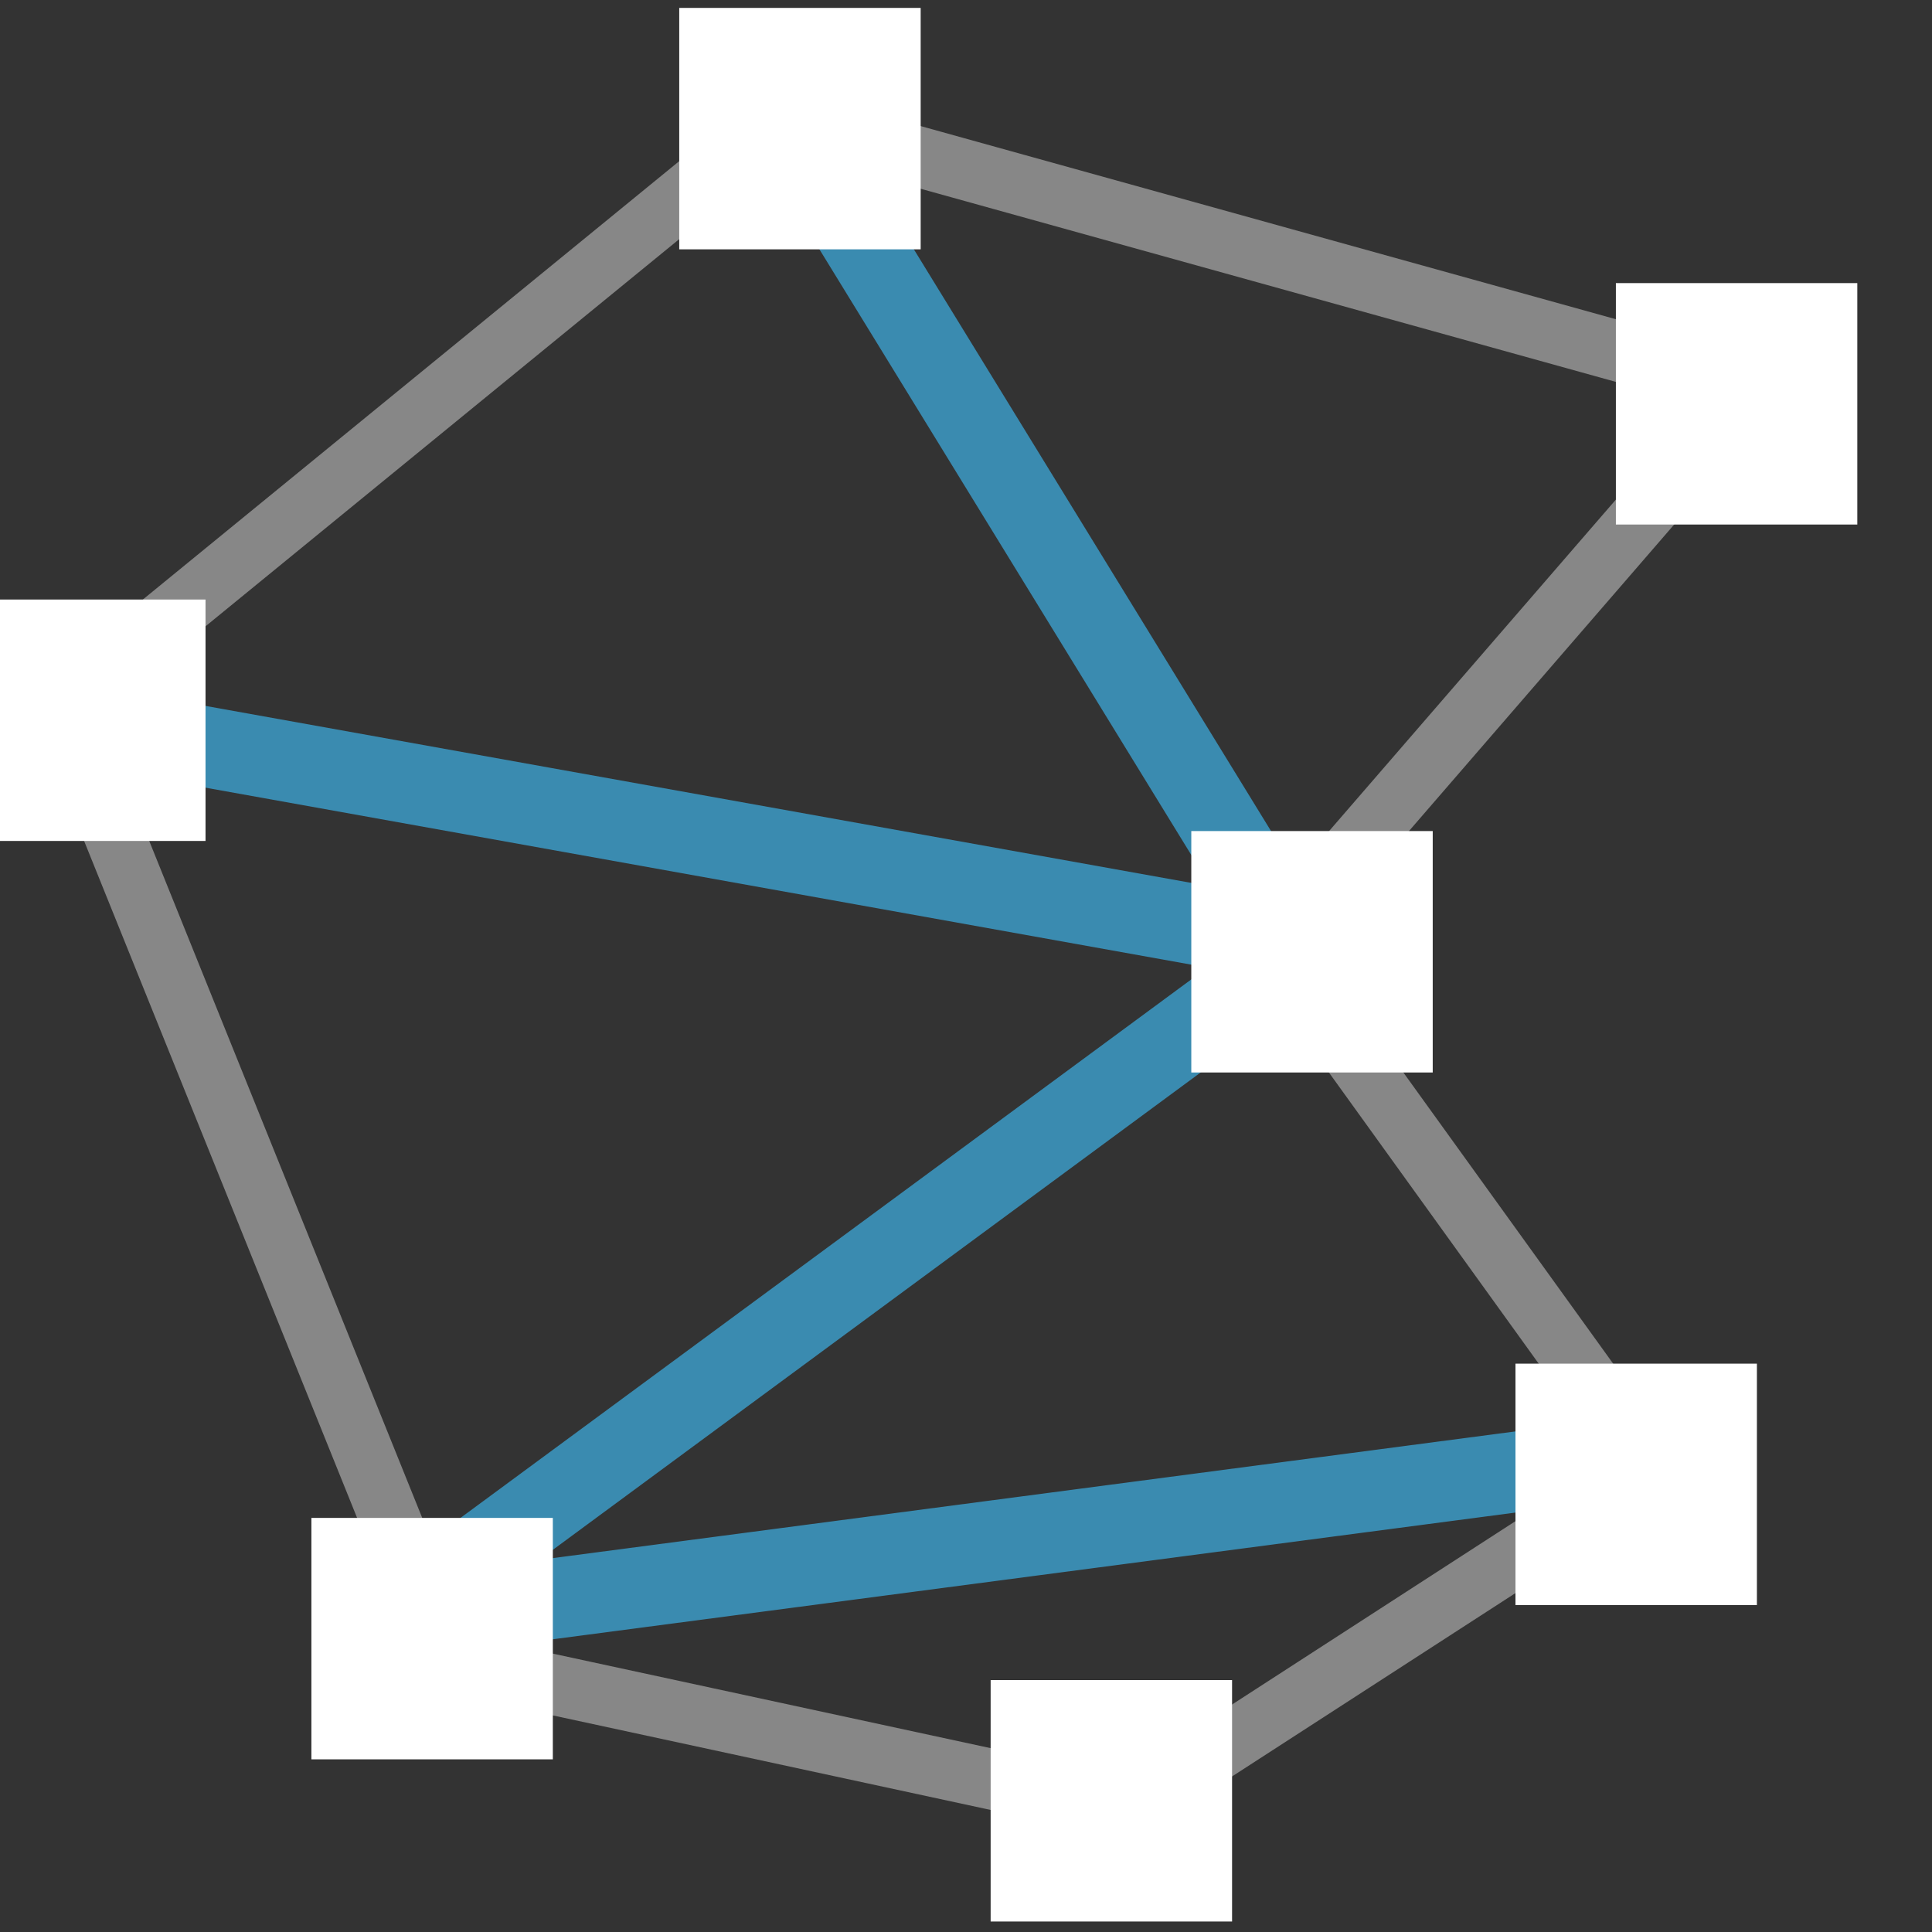 <?xml version="1.0" encoding="UTF-8" standalone="no"?>
<!-- Created with Inkscape (http://www.inkscape.org/) -->

<svg
   xmlns:osb="http://www.openswatchbook.org/uri/2009/osb"
   xmlns:dc="http://purl.org/dc/elements/1.1/"
   xmlns:cc="http://creativecommons.org/ns#"
   xmlns:rdf="http://www.w3.org/1999/02/22-rdf-syntax-ns#"
   xmlns:svg="http://www.w3.org/2000/svg"
   xmlns="http://www.w3.org/2000/svg"
   xmlns:xlink="http://www.w3.org/1999/xlink"
   xmlns:sodipodi="http://sodipodi.sourceforge.net/DTD/sodipodi-0.dtd"
   xmlns:inkscape="http://www.inkscape.org/namespaces/inkscape"
   width="48"
   height="48"
   viewBox="0 0 12.7 12.7"
   version="1.1"
   id="svg8"
   inkscape:version="0.92.4 (5da689c313, 2019-01-14)"
   sodipodi:docname="madcad-triangulation.svg">
  <rect x="0" y="0" width="12.7" height="12.7" fill="#333333" stroke="none"/>
  <defs
     id="defs2">
    <linearGradient
       id="linearGradient1913"
       osb:paint="solid">
      <stop
         style="stop-color:#000000;stop-opacity:1;"
         offset="0"
         id="stop1911" />
    </linearGradient>
    <linearGradient
       id="linearGradient1907"
       osb:paint="solid">
      <stop
         style="stop-color:#000000;stop-opacity:1;"
         offset="0"
         id="stop1905" />
    </linearGradient>
    <linearGradient
       id="linearGradient1901"
       osb:paint="solid">
      <stop
         style="stop-color:#000000;stop-opacity:1;"
         offset="0"
         id="stop1899" />
    </linearGradient>
    <linearGradient
       id="linearGradient1895"
       osb:paint="solid">
      <stop
         style="stop-color:#000000;stop-opacity:1;"
         offset="0"
         id="stop1893" />
    </linearGradient>
    <linearGradient
       id="linearGradient1785"
       osb:paint="solid">
      <stop
         style="stop-color:#000000;stop-opacity:1;"
         offset="0"
         id="stop1783" />
    </linearGradient>
    <linearGradient
       id="linearGradient1777"
       osb:paint="solid">
      <stop
         style="stop-color:#000000;stop-opacity:1;"
         offset="0"
         id="stop1775" />
    </linearGradient>
    <linearGradient
       id="linearGradient972"
       osb:paint="solid">
      <stop
         style="stop-color:#000000;stop-opacity:1;"
         offset="0"
         id="stop970" />
    </linearGradient>
    <linearGradient
       id="linearGradient942"
       osb:paint="solid">
      <stop
         style="stop-color:#000000;stop-opacity:1;"
         offset="0"
         id="stop940" />
    </linearGradient>
    <linearGradient
       id="linearGradient934"
       osb:paint="solid">
      <stop
         style="stop-color:#000000;stop-opacity:1;"
         offset="0"
         id="stop932" />
    </linearGradient>
    <linearGradient
       id="linearGradient864"
       osb:paint="solid">
      <stop
         style="stop-color:#000000;stop-opacity:1;"
         offset="0"
         id="stop862" />
    </linearGradient>
    <linearGradient
       id="linearGradient1258"
       osb:paint="solid">
      <stop
         style="stop-color:#000000;stop-opacity:1;"
         offset="0"
         id="stop1256" />
    </linearGradient>
    <linearGradient
       id="linearGradient1250"
       osb:paint="solid">
      <stop
         style="stop-color:#000000;stop-opacity:1;"
         offset="0"
         id="stop1248" />
    </linearGradient>
    <linearGradient
       id="linearGradient1242"
       osb:paint="solid">
      <stop
         style="stop-color:#000000;stop-opacity:1;"
         offset="0"
         id="stop1240" />
    </linearGradient>
    <linearGradient
       id="linearGradient1215"
       osb:paint="solid">
      <stop
         style="stop-color:#000000;stop-opacity:1;"
         offset="0"
         id="stop1213" />
    </linearGradient>
    <linearGradient
       id="linearGradient1207"
       osb:paint="solid">
      <stop
         style="stop-color:#000000;stop-opacity:1;"
         offset="0"
         id="stop1205" />
    </linearGradient>
    <linearGradient
       id="linearGradient1201"
       osb:paint="solid">
      <stop
         style="stop-color:#000000;stop-opacity:1;"
         offset="0"
         id="stop1199" />
    </linearGradient>
    <linearGradient
       id="linearGradient869"
       osb:paint="solid">
      <stop
         style="stop-color:#000000;stop-opacity:1;"
         offset="0"
         id="stop867" />
    </linearGradient>
    <linearGradient
       id="linearGradient1561"
       osb:paint="solid">
      <stop
         style="stop-color:#000000;stop-opacity:1;"
         offset="0"
         id="stop1559" />
    </linearGradient>
    <linearGradient
       id="linearGradient1553"
       osb:paint="solid">
      <stop
         style="stop-color:#000000;stop-opacity:1;"
         offset="0"
         id="stop1551" />
    </linearGradient>
    <linearGradient
       id="linearGradient1526"
       osb:paint="solid">
      <stop
         style="stop-color:#000000;stop-opacity:1;"
         offset="0"
         id="stop1524" />
    </linearGradient>
    <linearGradient
       id="linearGradient1516"
       osb:paint="solid">
      <stop
         style="stop-color:#000000;stop-opacity:1;"
         offset="0"
         id="stop1514" />
    </linearGradient>
    <linearGradient
       id="linearGradient1510"
       osb:paint="solid">
      <stop
         style="stop-color:#000000;stop-opacity:1;"
         offset="0"
         id="stop1508" />
    </linearGradient>
    <linearGradient
       id="linearGradient866"
       osb:paint="solid">
      <stop
         style="stop-color:#000000;stop-opacity:1;"
         offset="0"
         id="stop864" />
    </linearGradient>
    <linearGradient
       id="linearGradient860"
       osb:paint="solid">
      <stop
         style="stop-color:#000000;stop-opacity:1;"
         offset="0"
         id="stop858" />
    </linearGradient>
    <linearGradient
       id="linearGradient850"
       osb:paint="solid">
      <stop
         style="stop-color:#000000;stop-opacity:1;"
         offset="0"
         id="stop848" />
    </linearGradient>
    <linearGradient
       id="user"
       osb:paint="solid">
      <stop
         style="stop-color:#3a8bb0;stop-opacity:1;"
         offset="0"
         id="stop1582" />
    </linearGradient>
    <linearGradient
       id="second"
       osb:paint="solid">
      <stop
         style="stop-color:#878787;stop-opacity:1;"
         offset="0"
         id="stop1576" />
    </linearGradient>
    <linearGradient
       id="main"
       osb:paint="solid">
      <stop
         style="stop-color:#ffffff;stop-opacity:1;"
         offset="0"
         id="stop1570" />
    </linearGradient>
    <inkscape:perspective
       sodipodi:type="inkscape:persp3d"
       inkscape:vp_x="0 : 8.4666667 : 1"
       inkscape:vp_y="0 : 999.99996 : 0"
       inkscape:vp_z="16.933333 : 8.4666667 : 1"
       inkscape:persp3d-origin="8.4666667 : 5.6444445 : 1"
       id="perspective817" />
    <linearGradient
       inkscape:collect="always"
       xlink:href="#user"
       id="linearGradient930"
       gradientUnits="userSpaceOnUse"
       gradientTransform="matrix(0.959,0,0,0.959,-0.571,-10.083)"
       x1="4.156"
       y1="285.004"
       x2="25.686"
       y2="285.004" />
    <linearGradient
       inkscape:collect="always"
       xlink:href="#user"
       id="linearGradient932"
       gradientUnits="userSpaceOnUse"
       gradientTransform="matrix(0.959,0,0,0.959,-0.571,-10.083)"
       x1="4.289"
       y1="285.004"
       x2="25.554"
       y2="285.004" />
    <linearGradient
       inkscape:collect="always"
       xlink:href="#second"
       id="linearGradient1779"
       x1="0.261"
       y1="290.468"
       x2="12.259"
       y2="290.468"
       gradientUnits="userSpaceOnUse" />
    <linearGradient
       inkscape:collect="always"
       xlink:href="#main"
       id="linearGradient1787"
       x1="4.262"
       y1="285.381"
       x2="6.038"
       y2="285.381"
       gradientUnits="userSpaceOnUse"
       gradientTransform="matrix(0.894,0,0,0.823,0.655,50.161)" />
    <linearGradient
       inkscape:collect="always"
       xlink:href="#main"
       id="linearGradient1787-0"
       x1="4.262"
       y1="285.381"
       x2="6.038"
       y2="285.381"
       gradientUnits="userSpaceOnUse"
       gradientTransform="matrix(0.894,0,0,0.823,-4.046,54.049)" />
    <linearGradient
       inkscape:collect="always"
       xlink:href="#main"
       id="linearGradient1787-0-6"
       x1="4.262"
       y1="285.381"
       x2="6.038"
       y2="285.381"
       gradientUnits="userSpaceOnUse"
       gradientTransform="matrix(0.894,0,0,0.823,-1.763,60.087)" />
    <linearGradient
       inkscape:collect="always"
       xlink:href="#main"
       id="linearGradient1787-0-2"
       x1="4.262"
       y1="285.381"
       x2="6.038"
       y2="285.381"
       gradientUnits="userSpaceOnUse"
       gradientTransform="matrix(0.894,0,0,0.823,2.702,61.152)" />
    <linearGradient
       inkscape:collect="always"
       xlink:href="#main"
       id="linearGradient1787-0-8"
       x1="4.262"
       y1="285.381"
       x2="6.038"
       y2="285.381"
       gradientUnits="userSpaceOnUse"
       gradientTransform="matrix(0.894,0,0,0.823,6.152,59.072)" />
    <linearGradient
       inkscape:collect="always"
       xlink:href="#main"
       id="linearGradient1787-0-20"
       x1="4.262"
       y1="285.381"
       x2="6.038"
       y2="285.381"
       gradientUnits="userSpaceOnUse"
       gradientTransform="matrix(0.894,0,0,0.823,6.812,51.969)" />
    <linearGradient
       inkscape:collect="always"
       xlink:href="#main"
       id="linearGradient1787-0-20-7"
       x1="4.262"
       y1="285.381"
       x2="6.038"
       y2="285.381"
       gradientUnits="userSpaceOnUse"
       gradientTransform="matrix(0.894,0,0,0.823,4.021,55.571)" />
    <linearGradient
       inkscape:collect="always"
       xlink:href="#user"
       id="linearGradient1897"
       x1="2.773"
       y1="294.412"
       x2="10.52"
       y2="294.412"
       gradientUnits="userSpaceOnUse" />
    <linearGradient
       inkscape:collect="always"
       xlink:href="#user"
       id="linearGradient1903"
       x1="2.661"
       y1="292.687"
       x2="8.602"
       y2="292.687"
       gradientUnits="userSpaceOnUse" />
    <linearGradient
       inkscape:collect="always"
       xlink:href="#user"
       id="linearGradient1909"
       x1="0.636"
       y1="289.795"
       x2="8.598"
       y2="289.795"
       gradientUnits="userSpaceOnUse" />
    <linearGradient
       inkscape:collect="always"
       xlink:href="#user"
       id="linearGradient1915"
       x1="5.367"
       y1="288.147"
       x2="8.738"
       y2="288.147"
       gradientUnits="userSpaceOnUse" />
  </defs>
  <sodipodi:namedview
     id="base"
     pagecolor="#2d2d2d"
     bordercolor="#666666"
     borderopacity="1.0"
     inkscape:pageopacity="0"
     inkscape:pageshadow="2"
     inkscape:zoom="5.2149125"
     inkscape:cx="29.443674"
     inkscape:cy="24.555372"
     inkscape:document-units="px"
     inkscape:current-layer="layer1"
     showgrid="false"
     units="px"
     inkscape:window-width="891"
     inkscape:window-height="584"
     inkscape:window-x="762"
     inkscape:window-y="545"
     inkscape:window-maximized="0"
     borderlayer="false"
     inkscape:showpageshadow="false"
     inkscape:snap-global="false">
    <inkscape:grid
       type="xygrid"
       id="grid939" />
  </sodipodi:namedview>
  <g
     inkscape:label="Calque 1"
     inkscape:groupmode="layer"
     id="layer1"
     transform="translate(0,-284.3)">
    <path
       style="fill:none;stroke:url(#linearGradient1897);stroke-width:0.529;stroke-linecap:butt;stroke-linejoin:miter;stroke-opacity:1;stroke-miterlimit:4;stroke-dasharray:none"
       d="m 10.502,293.905 -7.712,1.015"
       id="path1891"
       inkscape:connector-curvature="0" />
    <path
       style="fill:none;stroke:url(#linearGradient1903);stroke-width:0.529;stroke-linecap:butt;stroke-linejoin:miter;stroke-opacity:1;stroke-miterlimit:4;stroke-dasharray:none"
       d="m 2.74,294.818 5.784,-4.262"
       id="path1889"
       inkscape:connector-curvature="0" />
    <path
       style="fill:none;stroke:url(#linearGradient1915);stroke-width:0.529;stroke-linecap:butt;stroke-linejoin:miter;stroke-opacity:1;stroke-miterlimit:4;stroke-dasharray:none"
       d="m 5.479,285.584 3.146,5.124"
       id="path1885"
       inkscape:connector-curvature="0" />
    <path
       style="fill:none;stroke:url(#linearGradient1909);stroke-width:0.529;stroke-linecap:butt;stroke-linejoin:miter;stroke-opacity:1;stroke-miterlimit:4;stroke-dasharray:none"
       d="m 0.66,289.085 7.915,1.421"
       id="path1887"
       inkscape:connector-curvature="0" />
    <path
       style="fill:none;stroke:url(#linearGradient1779);stroke-width:0.397;stroke-linecap:butt;stroke-linejoin:miter;stroke-opacity:1;stroke-miterlimit:4;stroke-dasharray:none"
       d="m 5.124,285.077 -4.718,3.856 2.537,6.291 4.465,0.964 3.45,-2.232 -2.493,-3.46 3.152,-3.643 z"
       id="path1773"
       inkscape:connector-curvature="0"
       sodipodi:nodetypes="cccccccc" />
    <rect
       style="fill:url(#linearGradient1787);fill-opacity:1;stroke:none;stroke-width:0.568;stroke-linecap:square;stroke-miterlimit:4;stroke-dasharray:none;stroke-opacity:1;paint-order:markers stroke fill"
       id="rect1781"
       width="1.587"
       height="1.587"
       x="4.465"
       y="284.352" />
    <rect
       style="fill:url(#linearGradient1787-0);fill-opacity:1;stroke:none;stroke-width:0.568;stroke-linecap:square;stroke-miterlimit:4;stroke-dasharray:none;stroke-opacity:1;paint-order:markers stroke fill"
       id="rect1781-3"
       width="1.587"
       height="1.587"
       x="-0.236"
       y="288.241" />
    <rect
       style="fill:url(#linearGradient1787-0-6);fill-opacity:1;stroke:none;stroke-width:0.568;stroke-linecap:square;stroke-miterlimit:4;stroke-dasharray:none;stroke-opacity:1;paint-order:markers stroke fill"
       id="rect1781-3-6"
       width="1.587"
       height="1.587"
       x="2.047"
       y="294.278" />
    <rect
       style="fill:url(#linearGradient1787-0-2);fill-opacity:1;stroke:none;stroke-width:0.568;stroke-linecap:square;stroke-miterlimit:4;stroke-dasharray:none;stroke-opacity:1;paint-order:markers stroke fill"
       id="rect1781-3-1"
       width="1.587"
       height="1.587"
       x="6.512"
       y="295.344" />
    <rect
       style="fill:url(#linearGradient1787-0-8);fill-opacity:1;stroke:none;stroke-width:0.568;stroke-linecap:square;stroke-miterlimit:4;stroke-dasharray:none;stroke-opacity:1;paint-order:markers stroke fill"
       id="rect1781-3-9"
       width="1.587"
       height="1.587"
       x="9.962"
       y="293.264" />
    <rect
       style="fill:url(#linearGradient1787-0-20);fill-opacity:1;stroke:none;stroke-width:0.568;stroke-linecap:square;stroke-miterlimit:4;stroke-dasharray:none;stroke-opacity:1;paint-order:markers stroke fill"
       id="rect1781-3-3"
       width="1.587"
       height="1.587"
       x="10.622"
       y="286.161" />
    <rect
       style="fill:url(#linearGradient1787-0-20-7);fill-opacity:1;stroke:none;stroke-width:0.568;stroke-linecap:square;stroke-miterlimit:4;stroke-dasharray:none;stroke-opacity:1;paint-order:markers stroke fill"
       id="rect1781-3-3-9"
       width="1.587"
       height="1.587"
       x="7.831"
       y="289.763" />
  </g>
</svg>
